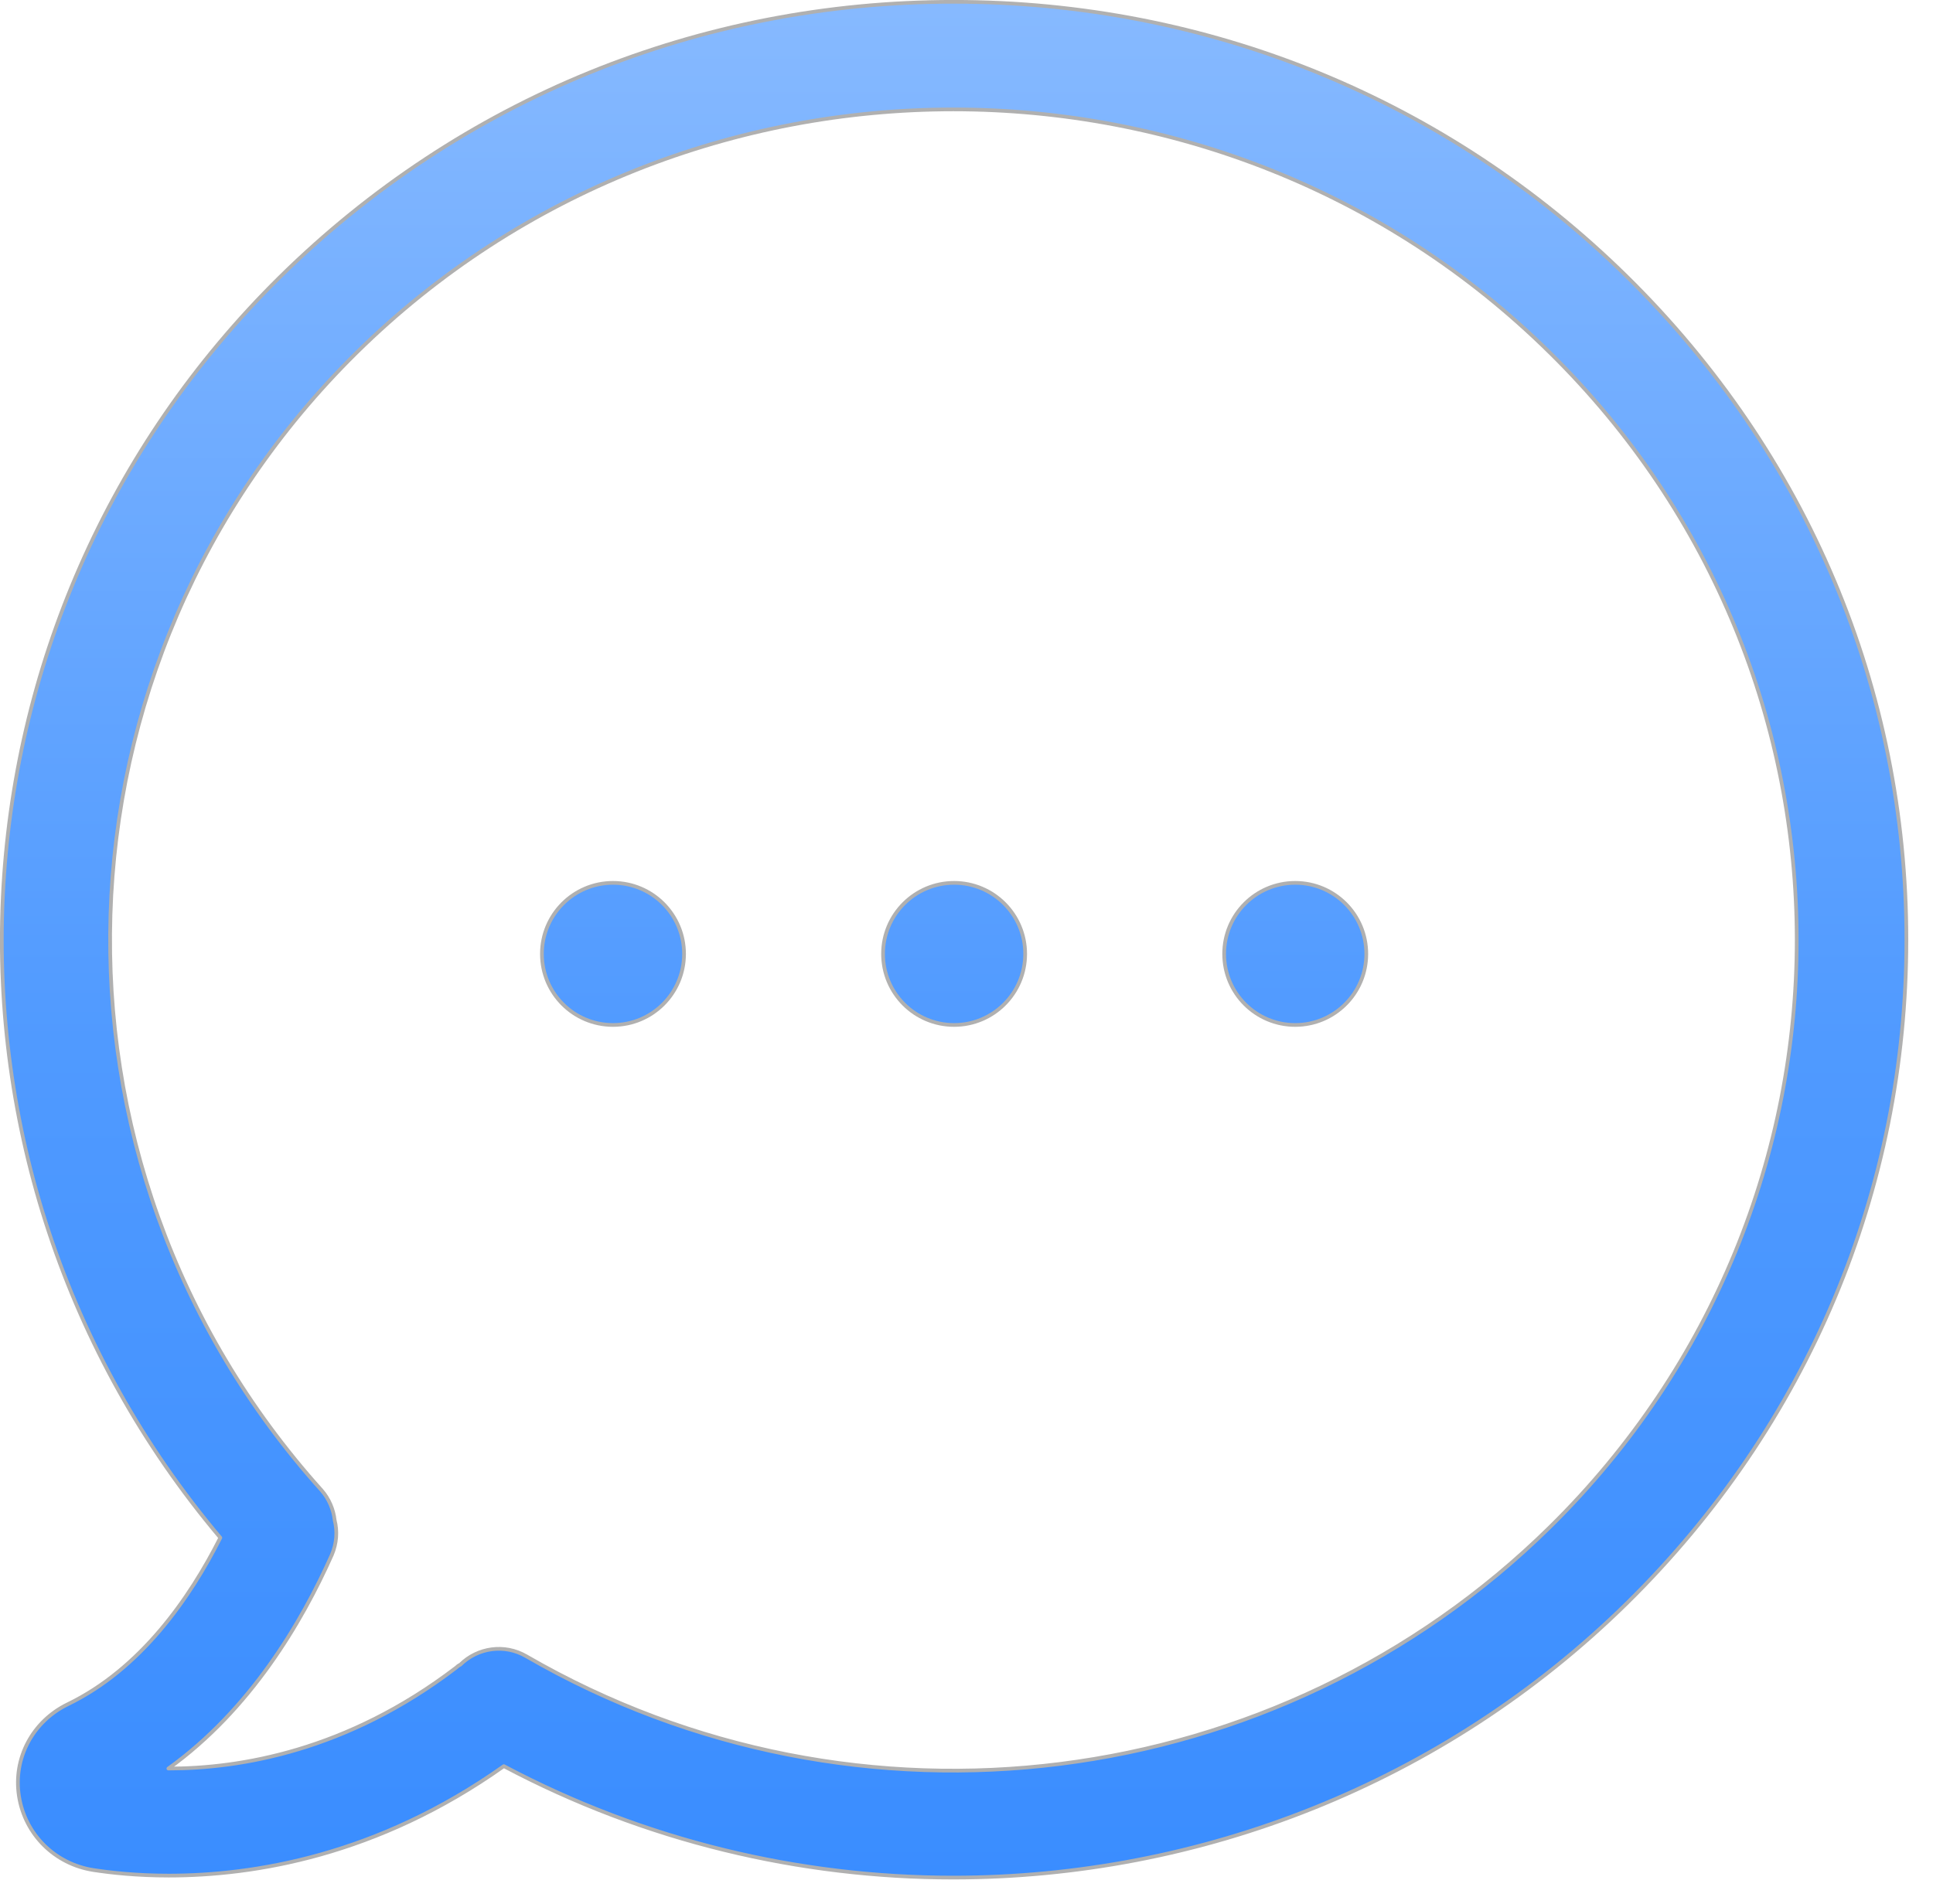 <?xml version="1.0" encoding="UTF-8" standalone="no"?>
<!DOCTYPE svg PUBLIC "-//W3C//DTD SVG 1.1//EN" "http://www.w3.org/Graphics/SVG/1.1/DTD/svg11.dtd">
<svg width="100%" height="100%" viewBox="0 0 68 67" version="1.1" xmlns="http://www.w3.org/2000/svg" xmlns:xlink="http://www.w3.org/1999/xlink" xml:space="preserve" xmlns:serif="http://www.serif.com/" style="fill-rule:evenodd;clip-rule:evenodd;stroke-linejoin:round;stroke-miterlimit:2;">
    <g transform="matrix(1,0,0,1,0.064,-0.436)">
        <g id="Shape" transform="matrix(1,0,0,1,0,0.5)">
            <path d="M57.169,9.67C50.837,3.433 42.436,0 33.483,0C24.53,0 16.13,3.433 9.798,9.67C-2.442,21.726 -3.292,41.023 7.687,54.042C6.61,56.177 4.882,58.661 2.318,59.902C1.085,60.502 0.391,61.8 0.604,63.14C0.816,64.479 1.865,65.526 3.225,65.735C3.862,65.833 4.769,65.93 5.874,65.93C8.834,65.93 13.197,65.246 17.66,62.079C22.632,64.716 28.072,66 33.469,66C42.139,66 50.723,62.693 57.183,56.33C63.515,50.093 67,41.819 67,33C67,24.181 63.501,15.907 57.169,9.67ZM54.463,53.665C44.901,63.084 30.098,64.954 18.453,58.214C17.688,57.767 16.739,57.907 16.13,58.507C16.073,58.535 16.016,58.577 15.974,58.619C12.135,61.549 8.367,62.163 5.874,62.163L5.859,62.163C8.735,60.098 10.548,57.028 11.611,54.642C11.781,54.237 11.809,53.819 11.71,53.428C11.668,53.051 11.512,52.674 11.243,52.367C0.873,40.828 1.411,23.247 12.489,12.335C24.063,0.935 42.889,0.935 54.449,12.335C66.037,23.735 66.037,42.265 54.463,53.665Z" style="fill:url(#_Linear1);fill-rule:nonzero;stroke:rgb(176,176,176);stroke-width:0.13px;"/>
        </g>
        <g id="Oval" transform="matrix(1,0,0,1,31,31.5)">
            <path d="M2.5,5C3.881,5 5,3.881 5,2.5C5,1.119 3.881,0 2.5,0C1.119,0 0,1.119 0,2.5C0,3.881 1.119,5 2.5,5Z" style="fill:url(#_Linear2);fill-rule:nonzero;stroke:rgb(176,176,176);stroke-width:0.13px;"/>
        </g>
        <g id="Oval1" serif:id="Oval" transform="matrix(1,0,0,1,43,31.5)">
            <path d="M2.5,5C3.881,5 5,3.881 5,2.5C5,1.119 3.881,0 2.5,0C1.119,0 0,1.119 0,2.5C0,3.881 1.119,5 2.5,5Z" style="fill:url(#_Linear3);fill-rule:nonzero;stroke:rgb(176,176,176);stroke-width:0.13px;"/>
        </g>
        <g id="Oval2" serif:id="Oval" transform="matrix(1,0,0,1,19,31.5)">
            <path d="M2.5,5C3.881,5 5,3.881 5,2.5C5,1.119 3.881,0 2.5,0C1.119,0 0,1.119 0,2.5C0,3.881 1.119,5 2.5,5Z" style="fill:url(#_Linear4);fill-rule:nonzero;stroke:rgb(176,176,176);stroke-width:0.13px;"/>
        </g>
    </g>
    <defs>
        <linearGradient id="_Linear1" x1="0" y1="0" x2="1" y2="0" gradientUnits="userSpaceOnUse" gradientTransform="matrix(-0.5,-66.5,65.507,-0.493,33.5,66.5)"><stop offset="0" style="stop-color:rgb(58,141,255);stop-opacity:1"/><stop offset="0.45" style="stop-color:rgb(80,154,255);stop-opacity:1"/><stop offset="1" style="stop-color:rgb(134,185,255);stop-opacity:1"/></linearGradient>
        <linearGradient id="_Linear2" x1="0" y1="0" x2="1" y2="0" gradientUnits="userSpaceOnUse" gradientTransform="matrix(-0.5,-66.5,65.507,-0.493,2.5,35.5)"><stop offset="0" style="stop-color:rgb(58,141,255);stop-opacity:1"/><stop offset="0.45" style="stop-color:rgb(80,154,255);stop-opacity:1"/><stop offset="1" style="stop-color:rgb(134,185,255);stop-opacity:1"/></linearGradient>
        <linearGradient id="_Linear3" x1="0" y1="0" x2="1" y2="0" gradientUnits="userSpaceOnUse" gradientTransform="matrix(-0.5,-66.5,65.507,-0.493,-9.5,35.5)"><stop offset="0" style="stop-color:rgb(58,141,255);stop-opacity:1"/><stop offset="0.45" style="stop-color:rgb(80,154,255);stop-opacity:1"/><stop offset="1" style="stop-color:rgb(134,185,255);stop-opacity:1"/></linearGradient>
        <linearGradient id="_Linear4" x1="0" y1="0" x2="1" y2="0" gradientUnits="userSpaceOnUse" gradientTransform="matrix(-0.5,-66.5,65.507,-0.493,14.5,35.5)"><stop offset="0" style="stop-color:rgb(58,141,255);stop-opacity:1"/><stop offset="0.45" style="stop-color:rgb(80,154,255);stop-opacity:1"/><stop offset="1" style="stop-color:rgb(134,185,255);stop-opacity:1"/></linearGradient>
    </defs>
</svg>
